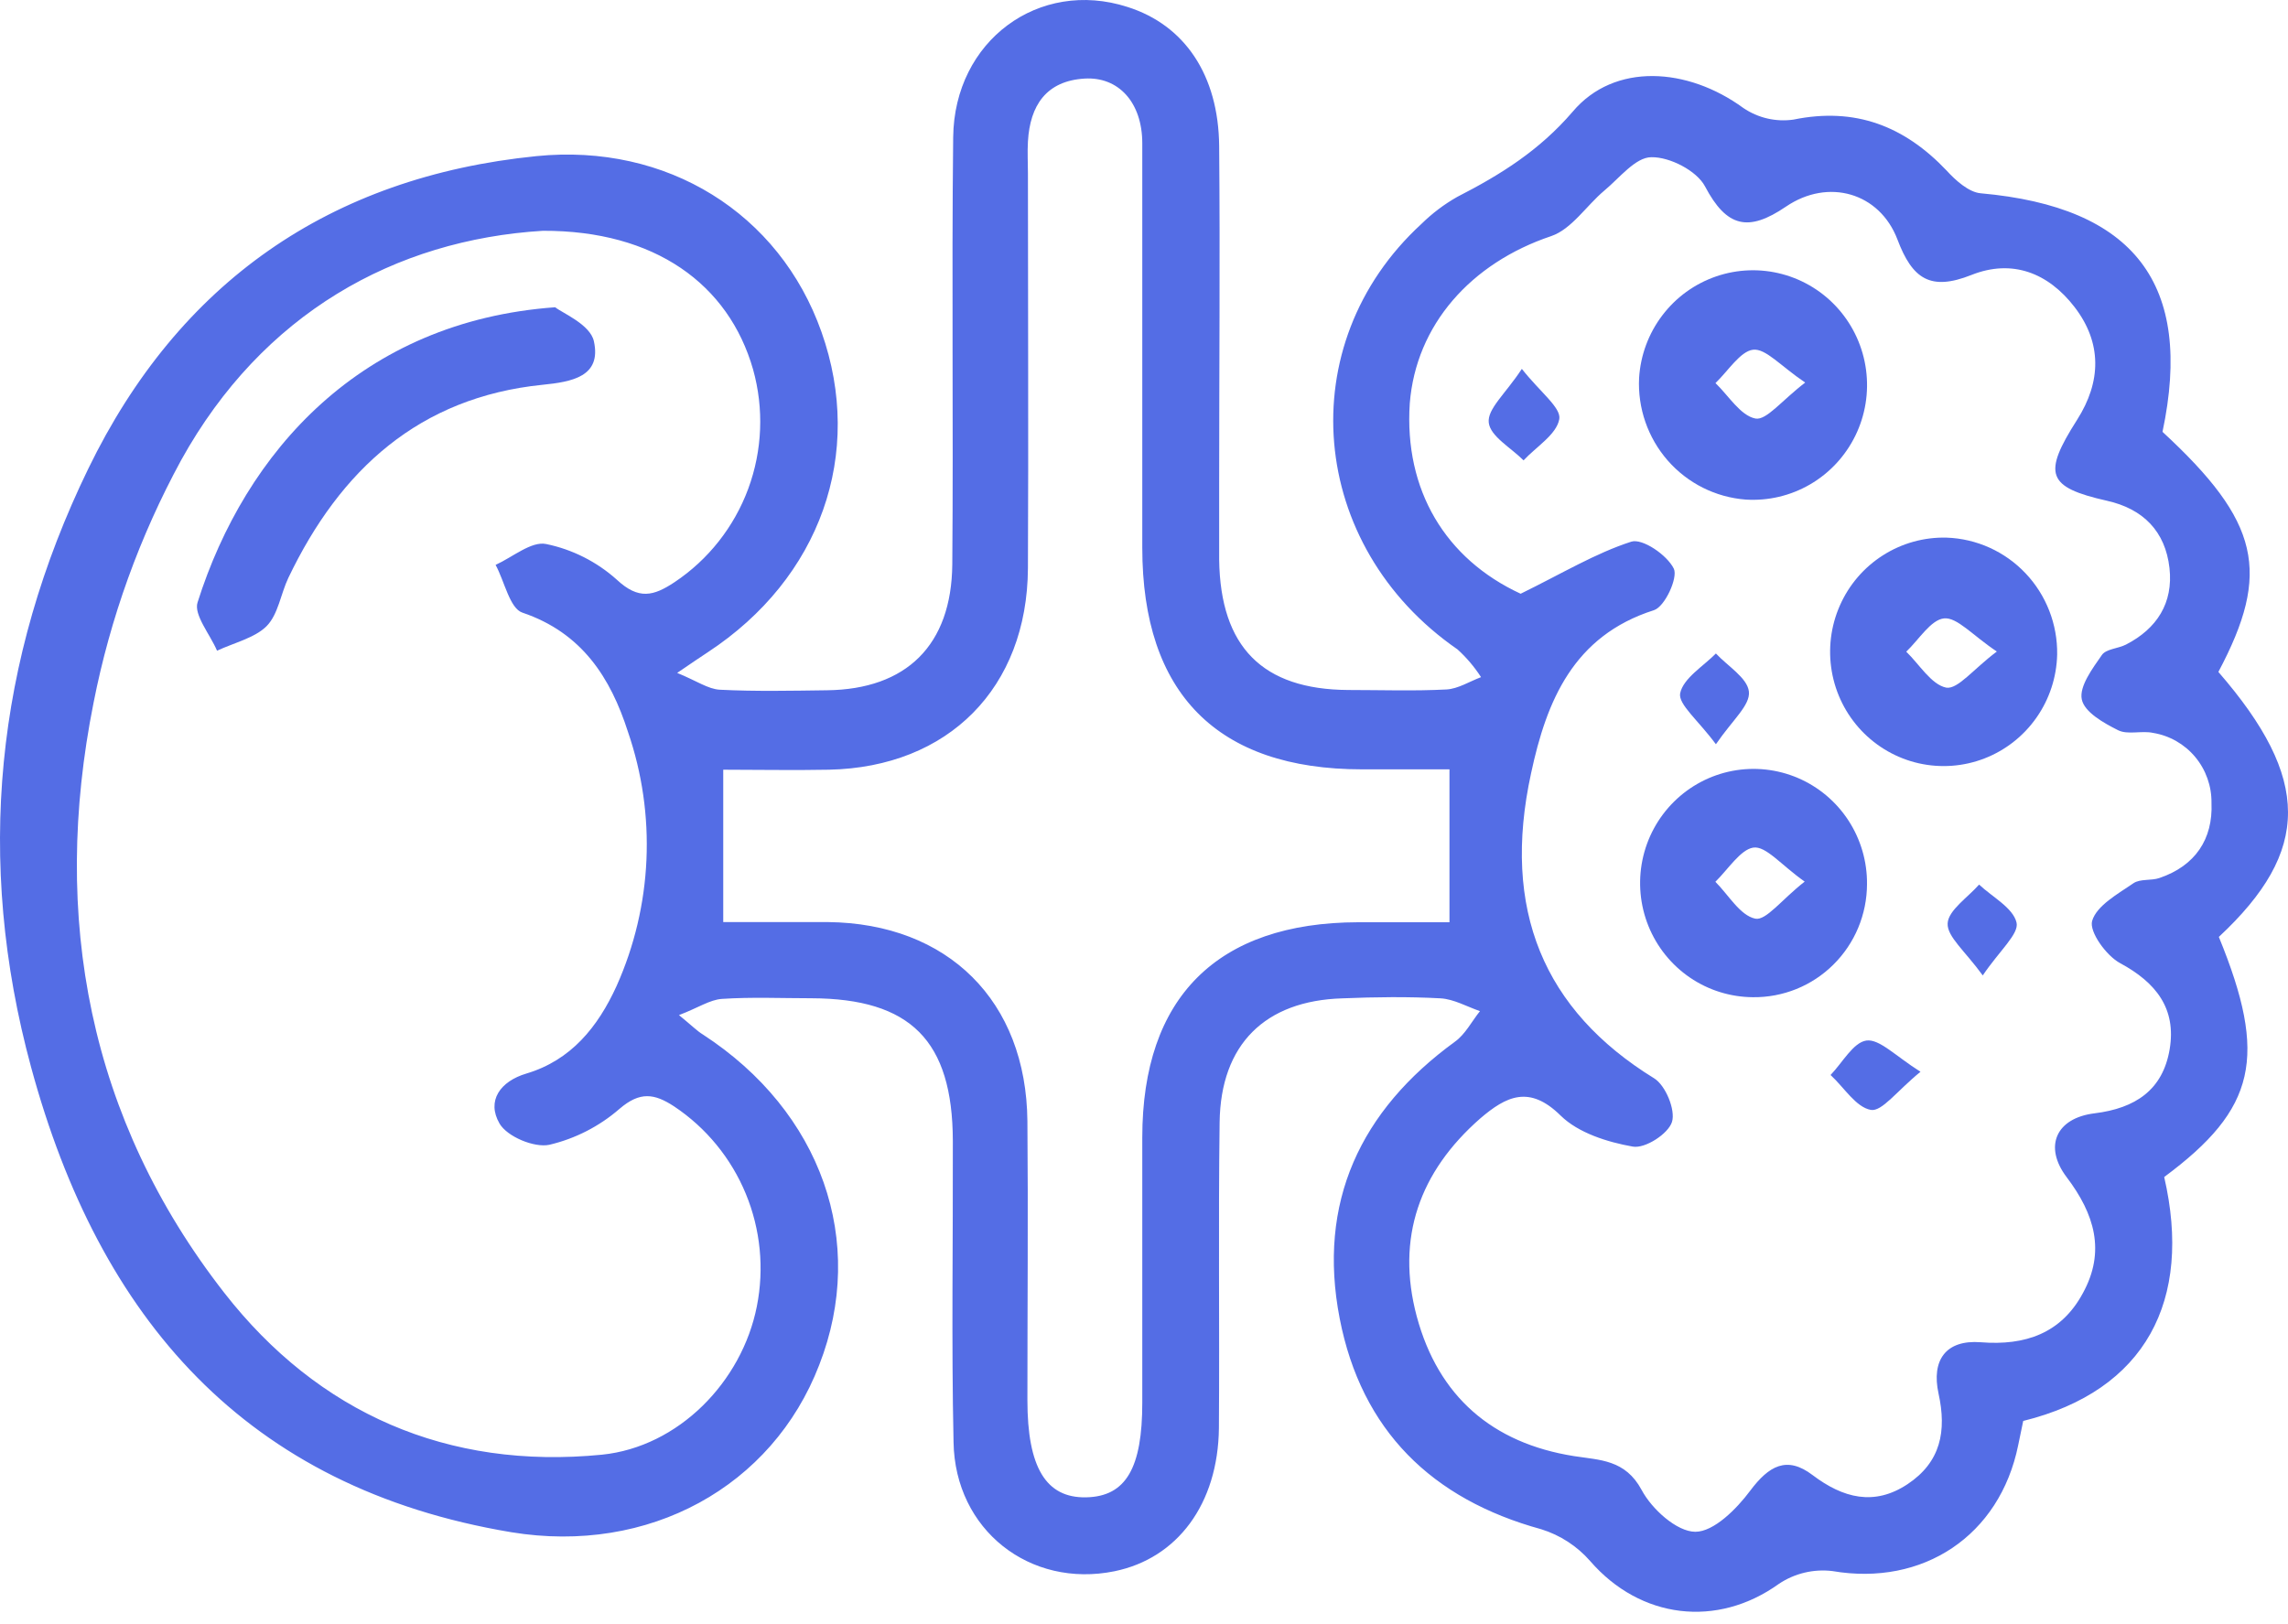 <svg width="100" height="71" viewBox="0 0 100 71" fill="none" xmlns="http://www.w3.org/2000/svg">
<path d="M29.597 29.419C30.453 29.769 30.949 30.127 31.461 30.154C33.024 30.233 34.587 30.198 36.15 30.178C39.612 30.135 41.59 28.212 41.621 24.672C41.672 18.451 41.59 12.225 41.66 6C41.707 1.772 45.415 -0.937 49.272 0.302C51.769 1.088 53.258 3.275 53.285 6.389C53.328 11.305 53.285 16.221 53.285 21.133C53.285 22.246 53.285 23.359 53.285 24.476C53.34 28.286 55.181 30.143 58.92 30.166C60.35 30.166 61.788 30.217 63.218 30.143C63.73 30.115 64.227 29.793 64.731 29.604C64.442 29.157 64.097 28.749 63.703 28.392C57.162 23.874 56.392 15.053 62.128 9.787C62.596 9.327 63.121 8.93 63.691 8.607C65.579 7.64 67.278 6.582 68.736 4.883C70.561 2.72 73.765 2.944 76.196 4.722C76.838 5.158 77.617 5.339 78.384 5.229C81.084 4.675 83.229 5.508 85.078 7.455C85.469 7.884 86.043 8.403 86.567 8.45C93.288 9.048 95.882 12.418 94.515 18.88C98.77 22.812 99.274 25.014 96.957 29.376C101.009 34.044 101.013 37.202 96.977 40.961C99.126 46.207 98.61 48.477 94.589 51.458C95.832 56.849 93.784 60.798 88.427 62.123C88.36 62.445 88.282 62.811 88.208 63.181C87.403 67.145 84.046 69.363 80.088 68.686C79.264 68.586 78.433 68.785 77.743 69.249C75.051 71.18 71.702 70.787 69.502 68.25C68.931 67.596 68.191 67.115 67.365 66.858C62.574 65.544 59.502 62.532 58.553 57.644C57.568 52.57 59.452 48.551 63.594 45.539C64.043 45.216 64.324 44.654 64.684 44.206C64.113 44.009 63.547 43.683 62.968 43.647C61.542 43.569 60.104 43.588 58.67 43.647C55.286 43.749 53.352 45.661 53.305 49.062C53.246 53.518 53.305 57.974 53.274 62.434C53.238 65.757 51.456 68.132 48.709 68.694C45.017 69.445 41.738 66.893 41.676 63.047C41.582 58.658 41.656 54.269 41.645 49.877C41.633 45.484 39.792 43.659 35.463 43.643C34.161 43.643 32.856 43.584 31.555 43.671C31.024 43.706 30.508 44.064 29.675 44.379C30.258 44.855 30.457 45.067 30.727 45.232C35.904 48.602 37.909 54.277 35.806 59.673C33.755 65.001 28.359 67.975 22.345 66.987C10.739 65.049 4.346 57.655 1.361 46.664C-1.097 37.618 -0.202 28.845 3.858 20.492C7.812 12.355 14.416 7.734 23.443 6.826C29.148 6.252 34.068 9.319 35.904 14.514C37.788 19.839 35.857 25.278 30.942 28.511C30.629 28.711 30.32 28.931 29.597 29.419ZM66.462 25.958C68.283 25.066 69.733 24.185 71.299 23.681C71.784 23.528 72.862 24.263 73.156 24.861C73.347 25.254 72.765 26.529 72.284 26.678C68.767 27.799 67.595 30.642 66.919 33.8C65.614 39.778 67.474 44.17 72.296 47.143C72.796 47.45 73.238 48.528 73.077 49.047C72.917 49.566 71.905 50.227 71.362 50.128C70.252 49.932 68.982 49.531 68.209 48.772C66.841 47.423 65.829 47.926 64.692 48.901C62.046 51.221 61.003 54.12 61.921 57.553C62.863 61.049 65.219 63.094 68.795 63.66C69.928 63.837 71.034 63.81 71.749 65.139C72.194 65.977 73.284 66.964 74.093 66.968C74.902 66.972 75.899 65.973 76.493 65.175C77.309 64.085 78.095 63.629 79.228 64.494C80.549 65.493 81.913 65.855 83.37 64.888C84.828 63.92 85.086 62.563 84.726 60.923C84.409 59.472 85.039 58.564 86.57 58.682C88.524 58.839 90.087 58.288 91.029 56.546C92.041 54.714 91.545 53.074 90.326 51.465C89.31 50.124 89.861 48.878 91.549 48.673C93.323 48.453 94.526 47.659 94.827 45.877C95.128 44.096 94.233 42.955 92.666 42.11C92.061 41.787 91.303 40.737 91.439 40.261C91.639 39.589 92.565 39.081 93.245 38.614C93.538 38.413 94.026 38.511 94.382 38.385C95.945 37.855 96.726 36.683 96.656 35.102C96.665 34.369 96.413 33.657 95.945 33.095C95.477 32.533 94.823 32.16 94.104 32.042C93.608 31.932 92.999 32.136 92.573 31.924C91.947 31.609 91.099 31.137 90.986 30.571C90.873 30.005 91.455 29.226 91.865 28.636C92.049 28.369 92.576 28.357 92.92 28.18C94.272 27.484 94.991 26.359 94.82 24.834C94.64 23.237 93.678 22.246 92.084 21.892C89.466 21.298 89.263 20.736 90.783 18.352C91.842 16.689 91.877 14.986 90.666 13.417C89.525 11.938 87.954 11.309 86.164 12.021C84.374 12.733 83.581 12.198 82.929 10.467C82.147 8.419 79.904 7.778 78.06 9.032C76.415 10.153 75.465 9.944 74.519 8.147C74.156 7.463 72.98 6.857 72.175 6.873C71.479 6.873 70.78 7.785 70.115 8.336C69.334 8.993 68.689 10.019 67.798 10.322C64.281 11.502 61.886 14.207 61.616 17.637C61.366 21.424 63.172 24.436 66.462 25.958ZM23.728 10.09C17.261 10.483 11.474 13.704 7.922 20.11C6.112 23.432 4.819 27.013 4.088 30.729C2.22 40.084 3.881 48.925 9.801 56.519C13.912 61.789 19.57 64.262 26.307 63.598C29.652 63.259 32.426 60.416 33.079 57.113C33.407 55.46 33.239 53.746 32.596 52.19C31.953 50.634 30.864 49.305 29.468 48.374C28.601 47.804 27.972 47.71 27.077 48.477C26.195 49.244 25.141 49.783 24.006 50.05C23.345 50.187 22.165 49.692 21.833 49.121C21.255 48.123 21.868 47.273 23.005 46.935C24.959 46.353 26.131 44.898 26.948 43.108C28.517 39.602 28.695 35.625 27.444 31.991C26.686 29.631 25.436 27.665 22.833 26.784C22.278 26.599 22.052 25.416 21.661 24.696C22.399 24.362 23.224 23.65 23.869 23.784C25.018 24.02 26.084 24.559 26.96 25.345C27.913 26.233 28.566 26.061 29.484 25.451C30.96 24.466 32.087 23.035 32.704 21.365C33.32 19.694 33.394 17.87 32.915 16.154C31.848 12.418 28.613 10.074 23.728 10.09ZM31.586 40.312C33.204 40.312 34.689 40.312 36.178 40.312C41.434 40.367 44.857 43.761 44.904 49.019C44.939 53.078 44.904 57.136 44.904 61.211C44.904 64.156 45.716 65.497 47.471 65.462C49.225 65.426 49.925 64.16 49.925 61.321C49.925 57.455 49.925 53.593 49.925 49.731C49.925 43.6 53.203 40.336 59.354 40.32H63.351V33.635C62.101 33.635 60.811 33.635 59.526 33.635C53.203 33.635 49.925 30.316 49.925 23.945C49.925 18.046 49.925 12.147 49.925 6.267C49.925 4.474 48.881 3.342 47.397 3.436C45.74 3.538 45.017 4.596 44.927 6.189C44.9 6.645 44.927 7.105 44.927 7.565C44.927 13.327 44.954 19.088 44.927 24.845C44.896 30.076 41.449 33.54 36.236 33.651C34.673 33.682 33.142 33.651 31.61 33.651V40.336L31.586 40.312Z" fill="#546DE5"/>
<path d="M71.639 16.52C71.701 15.529 72.053 14.579 72.652 13.79C73.25 13 74.068 12.407 75.002 12.086C75.935 11.764 76.942 11.729 77.896 11.984C78.85 12.239 79.707 12.773 80.358 13.518C81.01 14.263 81.428 15.187 81.558 16.171C81.689 17.155 81.526 18.156 81.091 19.047C80.655 19.938 79.967 20.68 79.113 21.177C78.259 21.674 77.278 21.905 76.293 21.841C74.981 21.74 73.76 21.128 72.891 20.134C72.022 19.14 71.572 17.843 71.639 16.52ZM78.904 16.729C77.825 16.005 77.173 15.223 76.618 15.29C76.063 15.356 75.52 16.229 74.977 16.748C75.551 17.299 76.067 18.168 76.723 18.298C77.204 18.388 77.872 17.508 78.904 16.721V16.729Z" fill="#546DE5"/>
<path d="M89.911 28.617C89.888 29.605 89.574 30.564 89.008 31.372C88.443 32.18 87.653 32.801 86.737 33.157C85.821 33.513 84.82 33.587 83.862 33.371C82.904 33.154 82.032 32.656 81.355 31.941C80.678 31.225 80.227 30.323 80.06 29.349C79.893 28.375 80.016 27.373 80.415 26.47C80.813 25.567 81.469 24.803 82.299 24.276C83.129 23.748 84.096 23.479 85.078 23.505C86.388 23.55 87.629 24.111 88.532 25.067C89.436 26.023 89.931 27.298 89.911 28.617ZM87.274 28.484C86.195 27.764 85.539 26.977 84.964 27.036C84.39 27.095 83.862 27.972 83.315 28.491C83.89 29.046 84.409 29.931 85.066 30.064C85.574 30.139 86.242 29.258 87.274 28.484Z" fill="#546DE5"/>
<path d="M76.614 43.597C75.632 43.591 74.674 43.293 73.861 42.739C73.048 42.185 72.417 41.4 72.047 40.485C71.678 39.57 71.587 38.565 71.785 37.597C71.984 36.629 72.463 35.743 73.163 35.05C73.862 34.357 74.751 33.888 75.715 33.703C76.68 33.519 77.677 33.627 78.581 34.013C79.484 34.4 80.253 35.047 80.791 35.874C81.328 36.701 81.61 37.669 81.6 38.657C81.598 39.312 81.467 39.96 81.215 40.563C80.963 41.167 80.594 41.714 80.13 42.173C79.667 42.633 79.117 42.995 78.514 43.239C77.91 43.483 77.264 43.605 76.614 43.597ZM78.876 38.543C77.837 37.812 77.18 36.97 76.626 37.057C76.071 37.143 75.52 38.016 74.973 38.551C75.547 39.125 76.051 40.022 76.715 40.163C77.184 40.262 77.868 39.33 78.876 38.543Z" fill="#546DE5"/>
<path d="M66.514 16.127C67.319 17.15 68.237 17.822 68.151 18.322C68.034 18.994 67.147 19.529 66.588 20.127C66.049 19.58 65.138 19.081 65.068 18.479C64.998 17.878 65.799 17.217 66.514 16.127Z" fill="#546DE5"/>
<path d="M74.996 32.538C74.214 31.48 73.347 30.796 73.433 30.312C73.569 29.651 74.441 29.132 74.996 28.57C75.508 29.121 76.371 29.636 76.438 30.234C76.504 30.831 75.73 31.465 74.996 32.538Z" fill="#546DE5"/>
<path d="M86.659 42.645C85.878 41.571 85.096 40.946 85.124 40.372C85.151 39.798 86.007 39.235 86.499 38.673C87.078 39.219 87.984 39.688 88.136 40.336C88.25 40.828 87.402 41.548 86.659 42.645Z" fill="#546DE5"/>
<path d="M83.938 46.857C82.902 47.699 82.254 48.607 81.769 48.524C81.117 48.41 80.597 47.541 80.007 46.998C80.526 46.46 80.999 45.575 81.57 45.492C82.14 45.41 82.84 46.165 83.938 46.857Z" fill="#546DE5"/>
<path d="M24.265 13.433C24.562 13.677 25.797 14.181 25.957 14.92C26.297 16.469 24.992 16.694 23.71 16.823C18.329 17.37 14.867 20.532 12.605 25.259C12.269 25.963 12.159 26.863 11.651 27.375C11.143 27.886 10.221 28.106 9.486 28.448C9.182 27.736 8.459 26.875 8.635 26.336C10.725 19.733 15.793 14.043 24.265 13.433Z" fill="#546DE5"/>
</svg>
